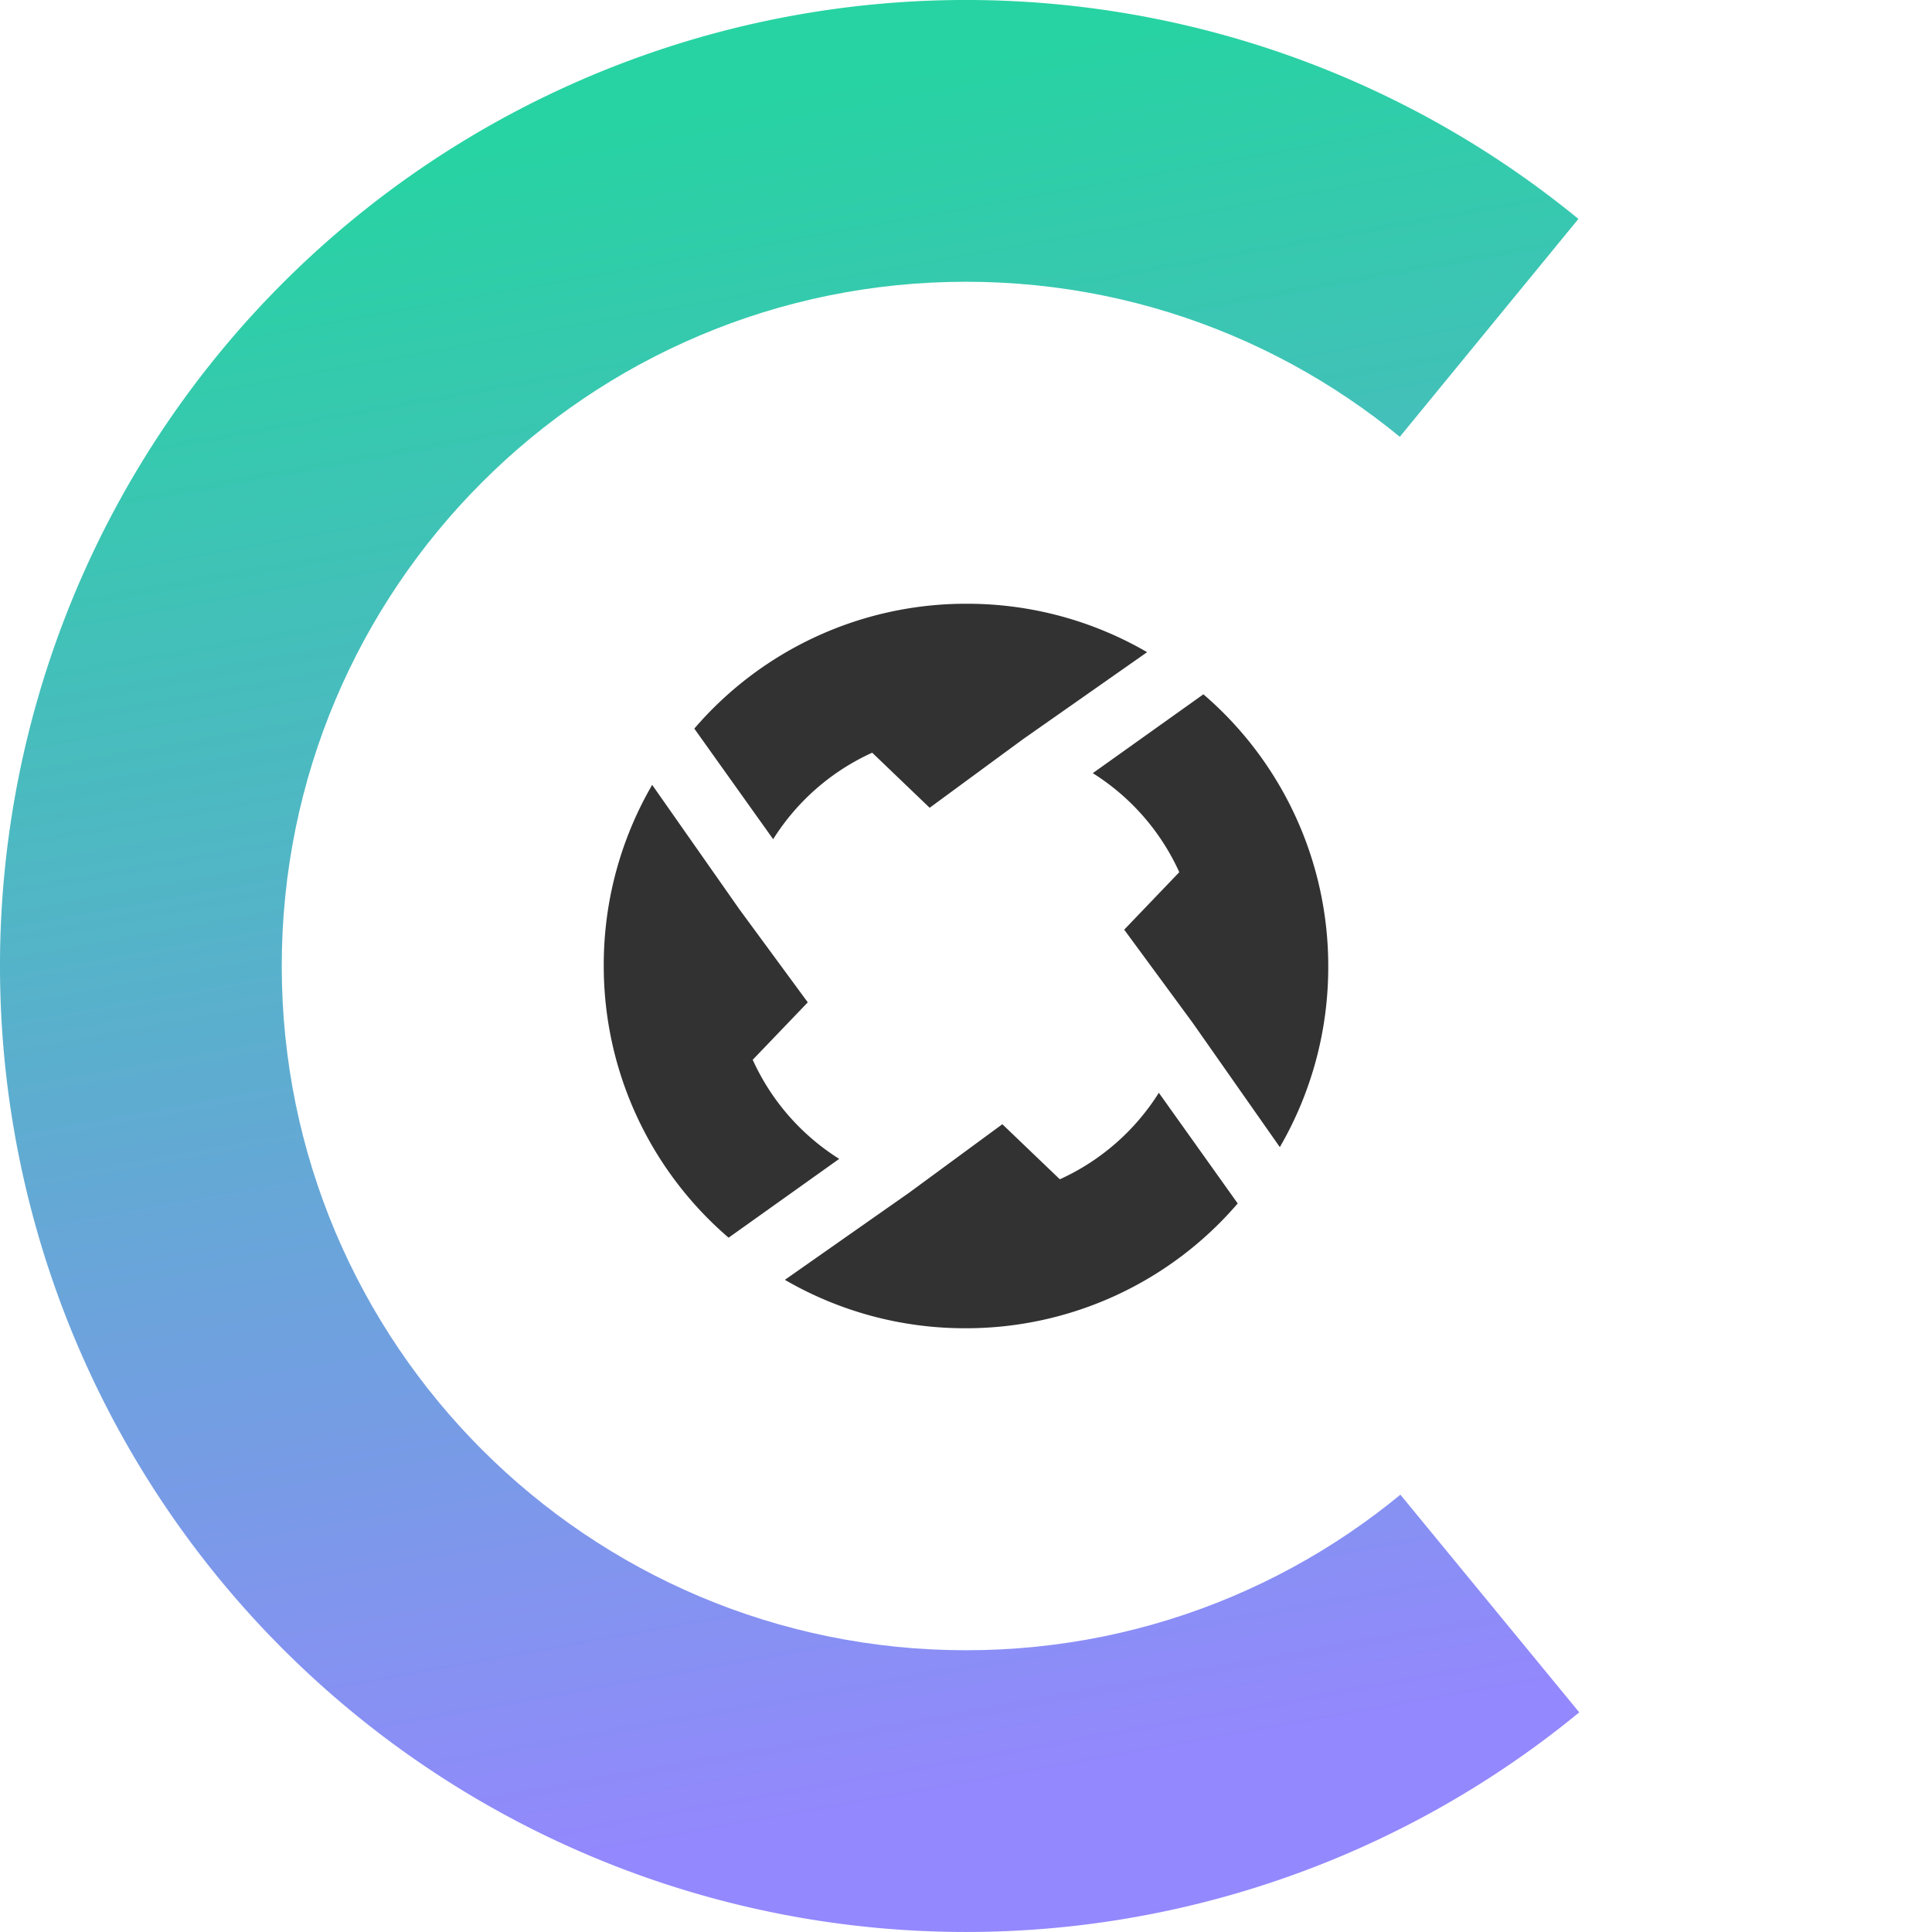 <svg width="48" height="48" fill="none" xmlns="http://www.w3.org/2000/svg"><g clip-path="url(#clip0)"><g filter="url(#filter0_d)"><circle cx="24" cy="24" r="24" transform="rotate(-5.658 24 24)" fill="#fff"/></g><path d="M39.236 42.543a24 24 0 11-.021-37.104l-4.841 5.906a16.363 16.363 0 10.014 25.298l4.848 5.9z" fill="url(#paint0_linear)"/><path d="M24 41c9.389 0 17-7.611 17-17S33.389 7 24 7 7 14.611 7 24s7.611 17 17 17z" fill="#fff"/><path d="M18.701 26.33l1.368-1.427-1.7-2.313-2.166-3.09A8.898 8.898 0 0015 23.985a8.892 8.892 0 003.102 6.765l2.748-1.958a5.67 5.67 0 01-2.149-2.462zm2.969-7.629l1.427 1.368 2.314-1.7 3.089-2.166A8.898 8.898 0 0024.016 15a8.892 8.892 0 00-6.766 3.102l1.959 2.748a5.67 5.67 0 012.46-2.149zm6.26 4.396l1.701 2.314 2.166 3.089A8.898 8.898 0 0033 24.016a8.892 8.892 0 00-3.102-6.766l-2.748 1.959a5.67 5.67 0 012.149 2.46l-1.368 1.428zm2.82 6.802l-1.959-2.749a5.668 5.668 0 01-2.46 2.149l-1.428-1.368-2.314 1.7-3.089 2.166A8.898 8.898 0 0023.984 33a8.892 8.892 0 006.766-3.1z" fill="#323232"/></g><defs><linearGradient id="paint0_linear" x1="18" y1="2.5" x2="25.526" y2="44.225" gradientUnits="userSpaceOnUse"><stop stop-color="#27D3A2"/><stop offset="1" stop-color="#9388FD"/></linearGradient><clipPath id="clip0"><path fill="#fff" d="M0 0h48v48H0z"/></clipPath><filter id="filter0_d" x="-48.249" y="-44.249" width="144.499" height="144.499" filterUnits="userSpaceOnUse" color-interpolation-filters="sRGB"><feFlood flood-opacity="0" result="BackgroundImageFix"/><feColorMatrix in="SourceAlpha" values="0 0 0 0 0 0 0 0 0 0 0 0 0 0 0 0 0 0 127 0"/><feOffset dy="4"/><feGaussianBlur stdDeviation="23"/><feColorMatrix values="0 0 0 0 0 0 0 0 0 0 0 0 0 0 0 0 0 0 0.08 0"/><feBlend in2="BackgroundImageFix" result="effect1_dropShadow"/><feBlend in="SourceGraphic" in2="effect1_dropShadow" result="shape"/></filter></defs></svg>